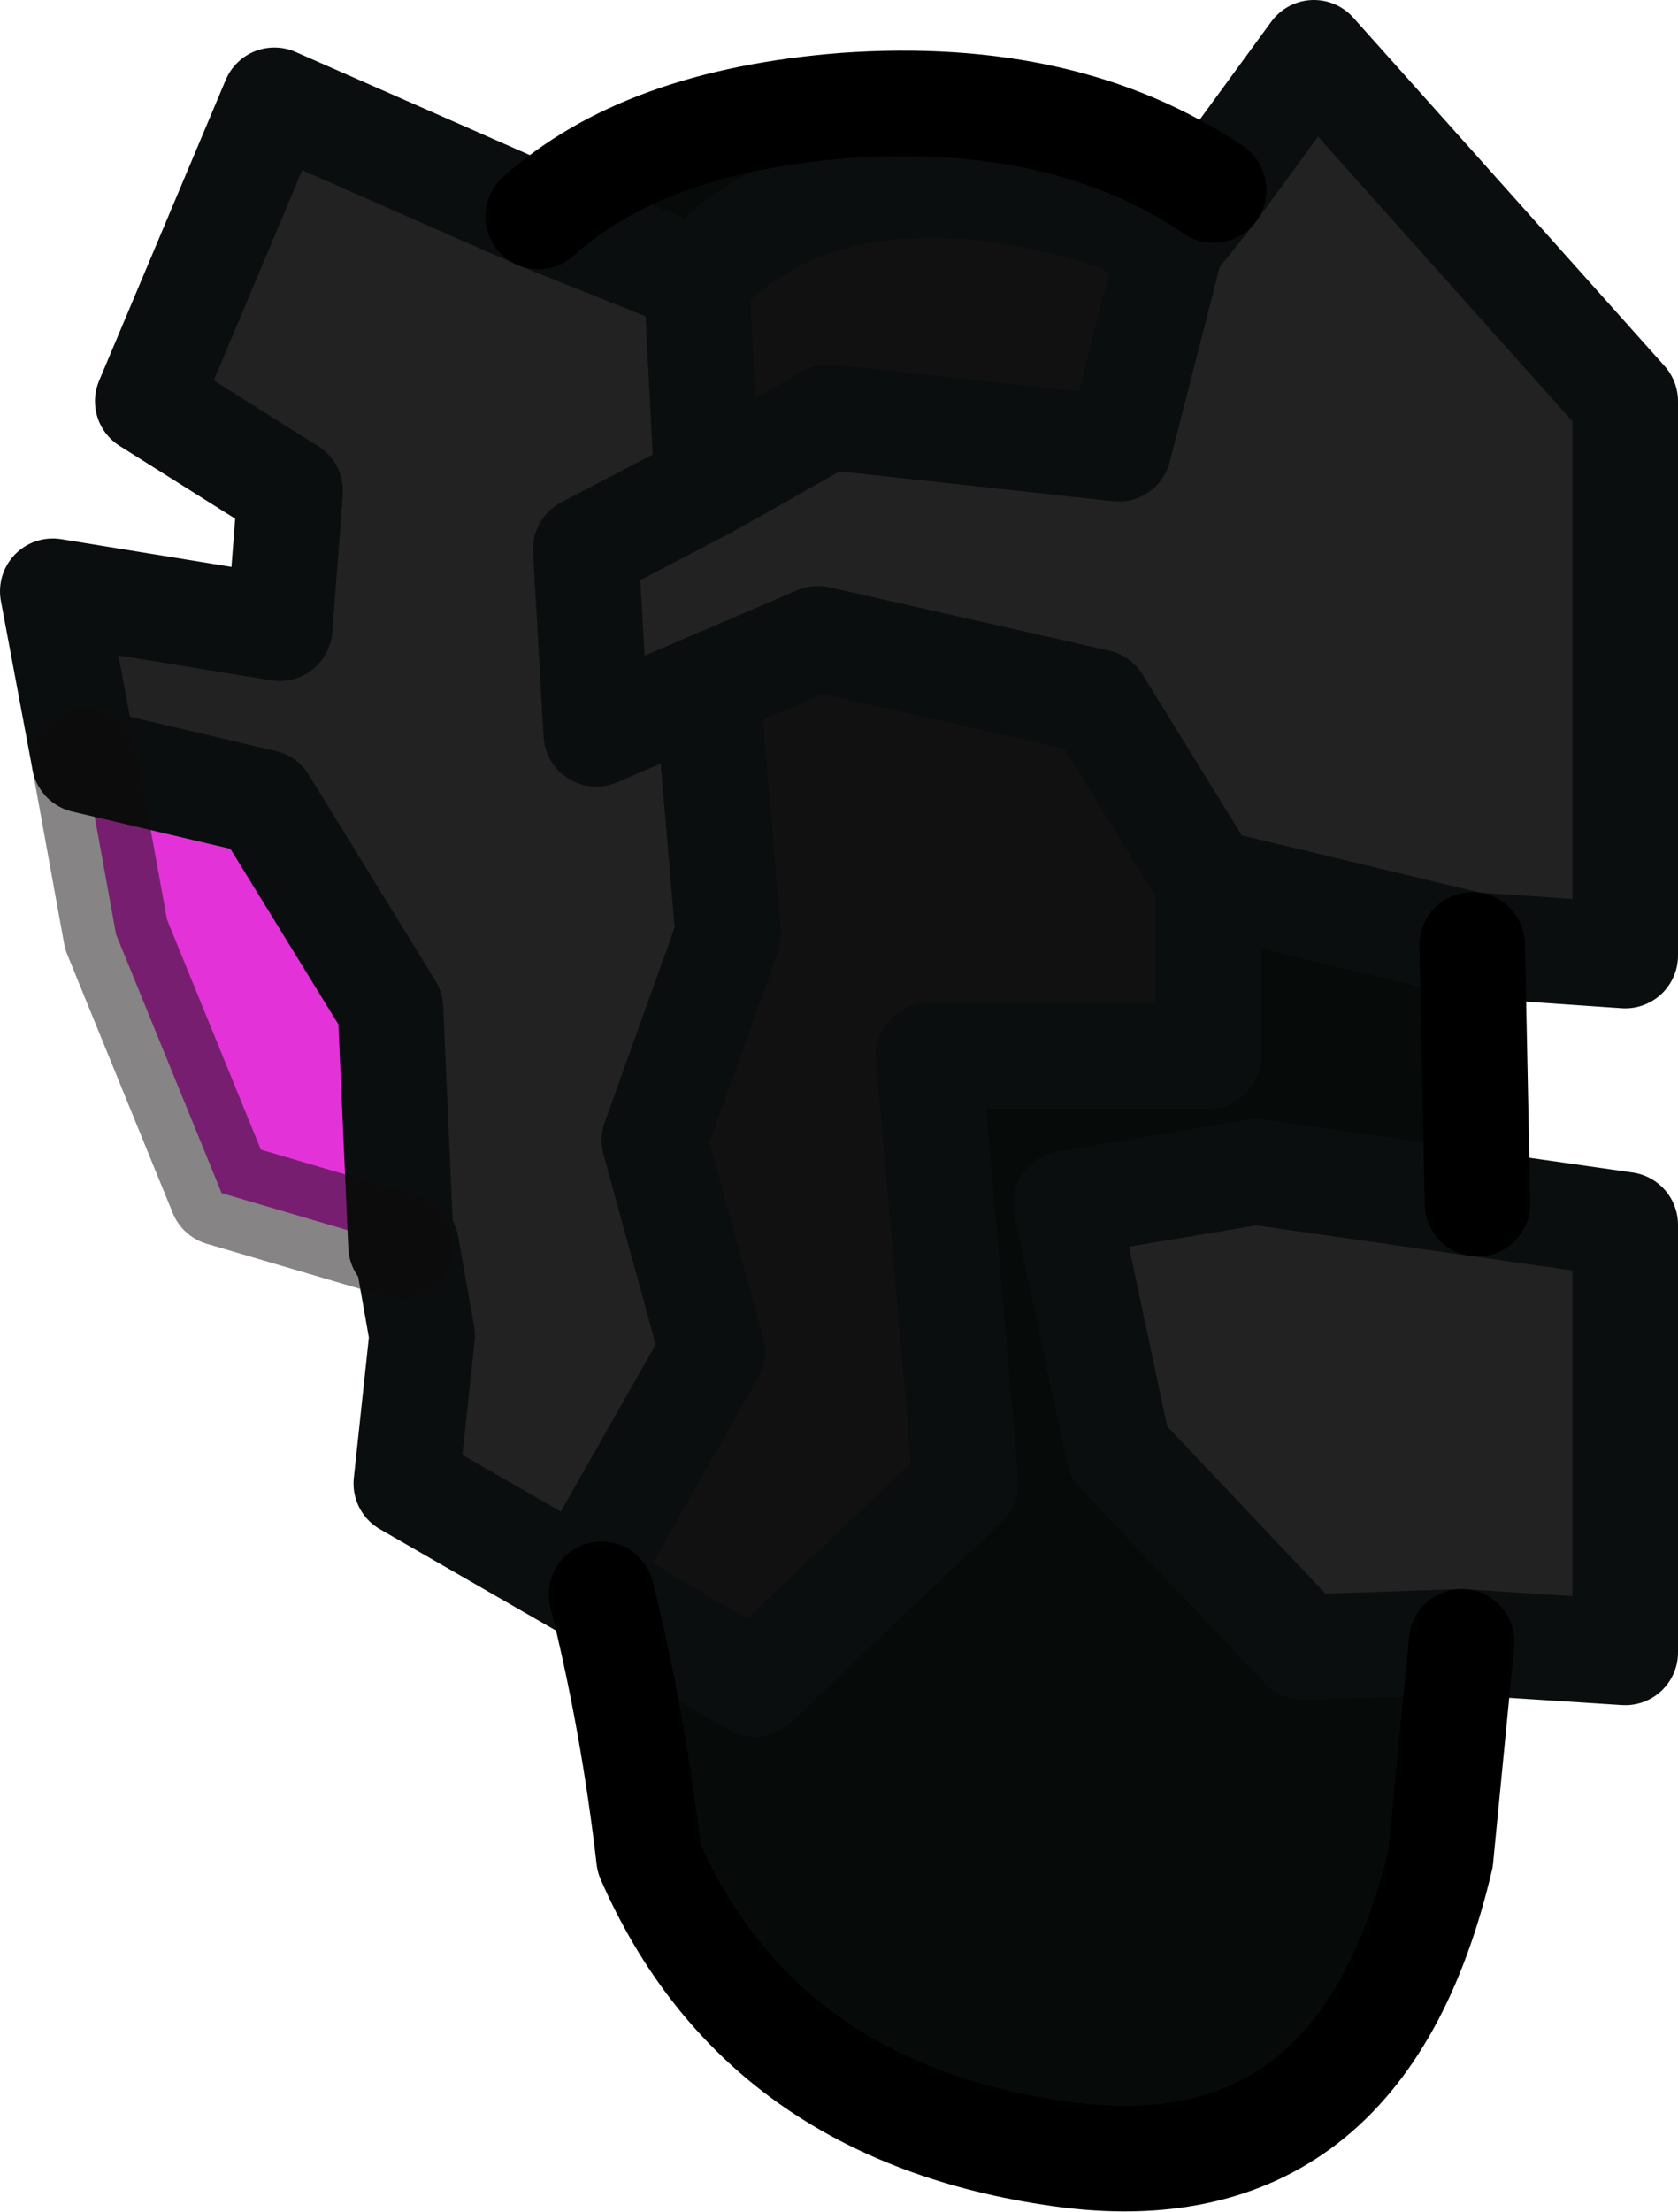 <?xml version="1.0" encoding="UTF-8" standalone="no"?>
<svg xmlns:ffdec="https://www.free-decompiler.com/flash" xmlns:xlink="http://www.w3.org/1999/xlink" ffdec:objectType="shape" height="20.95px" width="15.9px" xmlns="http://www.w3.org/2000/svg">
  <g transform="matrix(1.0, 0.0, 0.0, 1.0, 8.8, 6.1)">
    <path d="M5.15 2.85 L5.2 5.3 3.1 5.0 1.3 5.3 1.8 7.65 3.55 9.5 5.05 9.45 4.85 11.5 Q4.1 14.7 1.25 14.3 -1.6 13.9 -2.65 11.5 -2.8 10.2 -3.1 9.0 L-1.65 9.85 0.35 7.95 0.0 3.9 2.65 3.9 2.65 2.25 5.15 2.85 M-3.7 -4.05 Q-2.7 -4.95 -0.8 -5.1 1.3 -5.25 2.7 -4.3 L2.3 -3.8 Q1.65 -4.15 0.7 -4.3 -1.2 -4.55 -2.2 -3.45 L-3.7 -4.05" fill="#060b09" fill-rule="evenodd" stroke="none"/>
    <path d="M-3.1 9.0 L-3.3 8.9 -2.05 6.7 -2.6 4.7 -1.9 2.75 -2.1 0.4 -1.05 -0.05 1.6 0.55 2.65 2.25 2.65 3.9 0.0 3.9 0.35 7.95 -1.65 9.85 -3.1 9.0 M2.3 -3.8 L1.8 -1.85 -0.95 -2.15 -2.1 -1.5 -2.2 -3.45 Q-1.2 -4.55 0.7 -4.3 1.65 -4.15 2.3 -3.8" fill="#111111" fill-rule="evenodd" stroke="none"/>
    <path d="M2.7 -4.3 L3.65 -5.6 6.6 -2.3 6.6 2.95 5.15 2.85 2.65 2.25 1.6 0.55 -1.05 -0.05 -2.1 0.4 -3.15 0.85 -3.25 -0.9 -2.1 -1.5 -3.25 -0.9 -3.15 0.85 -2.1 0.4 -1.9 2.75 -2.6 4.7 -2.05 6.7 -3.3 8.9 -4.95 7.95 -4.8 6.55 -4.95 5.7 -5.0 5.7 -5.1 3.45 -6.3 1.5 -8.0 1.1 -8.3 -0.5 -6.15 -0.15 -6.05 -1.45 -7.4 -2.3 -6.2 -5.15 -3.7 -4.05 -2.2 -3.45 -2.1 -1.5 -0.95 -2.15 1.8 -1.85 2.3 -3.8 2.7 -4.3 M5.2 5.3 L6.6 5.5 6.6 9.55 5.05 9.45 3.55 9.5 1.8 7.65 1.3 5.3 3.1 5.0 5.2 5.3" fill="#222222" fill-rule="evenodd" stroke="none"/>
    <path d="M-5.0 5.7 L-6.7 5.2 -7.7 2.75 -8.0 1.1 -6.3 1.5 -5.1 3.45 -5.0 5.7" fill="#dc01ce" fill-opacity="0.8" fill-rule="evenodd" stroke="none"/>
    <path d="M2.7 -4.3 L3.65 -5.6 6.6 -2.3 6.6 2.95 5.15 2.85 2.65 2.25 2.65 3.9 0.0 3.9 0.35 7.95 -1.65 9.85 -3.1 9.0 -3.3 8.9 -4.95 7.95 -4.8 6.55 -4.95 5.7 -5.0 5.7 -5.1 3.45 -6.3 1.5 -8.0 1.1 -8.3 -0.5 -6.15 -0.15 -6.05 -1.45 -7.4 -2.3 -6.2 -5.15 -3.7 -4.05 -2.2 -3.45 -2.1 -1.5 -3.25 -0.9 -3.15 0.85 -2.1 0.4 -1.05 -0.05 1.6 0.55 2.65 2.25 M5.2 5.3 L6.6 5.5 6.6 9.55 5.05 9.45 3.55 9.5 1.8 7.65 1.3 5.3 3.1 5.0 5.2 5.3 M2.7 -4.3 L2.3 -3.8 1.8 -1.85 -0.95 -2.15 -2.1 -1.5 M2.3 -3.8 Q1.65 -4.15 0.7 -4.3 -1.2 -4.55 -2.2 -3.45 M-3.3 8.9 L-2.05 6.7 -2.6 4.7 -1.9 2.75 -2.1 0.4" fill="none" stroke="#0b0e0f" stroke-linecap="round" stroke-linejoin="round" stroke-width="1.0"/>
    <path d="M5.15 2.85 L5.2 5.3 M5.05 9.45 L4.85 11.5 Q4.1 14.7 1.25 14.3 -1.6 13.9 -2.65 11.5 -2.8 10.2 -3.1 9.0 M-3.7 -4.05 Q-2.7 -4.95 -0.8 -5.1 1.3 -5.25 2.7 -4.3" fill="none" stroke="#000000" stroke-linecap="round" stroke-linejoin="round" stroke-width="1.0"/>
    <path d="M-5.0 5.7 L-6.7 5.2 -7.7 2.75 -8.0 1.1" fill="none" stroke="#0f0b0b" stroke-linecap="round" stroke-linejoin="round" stroke-opacity="0.502" stroke-width="1.0"/>
  </g>
</svg>
